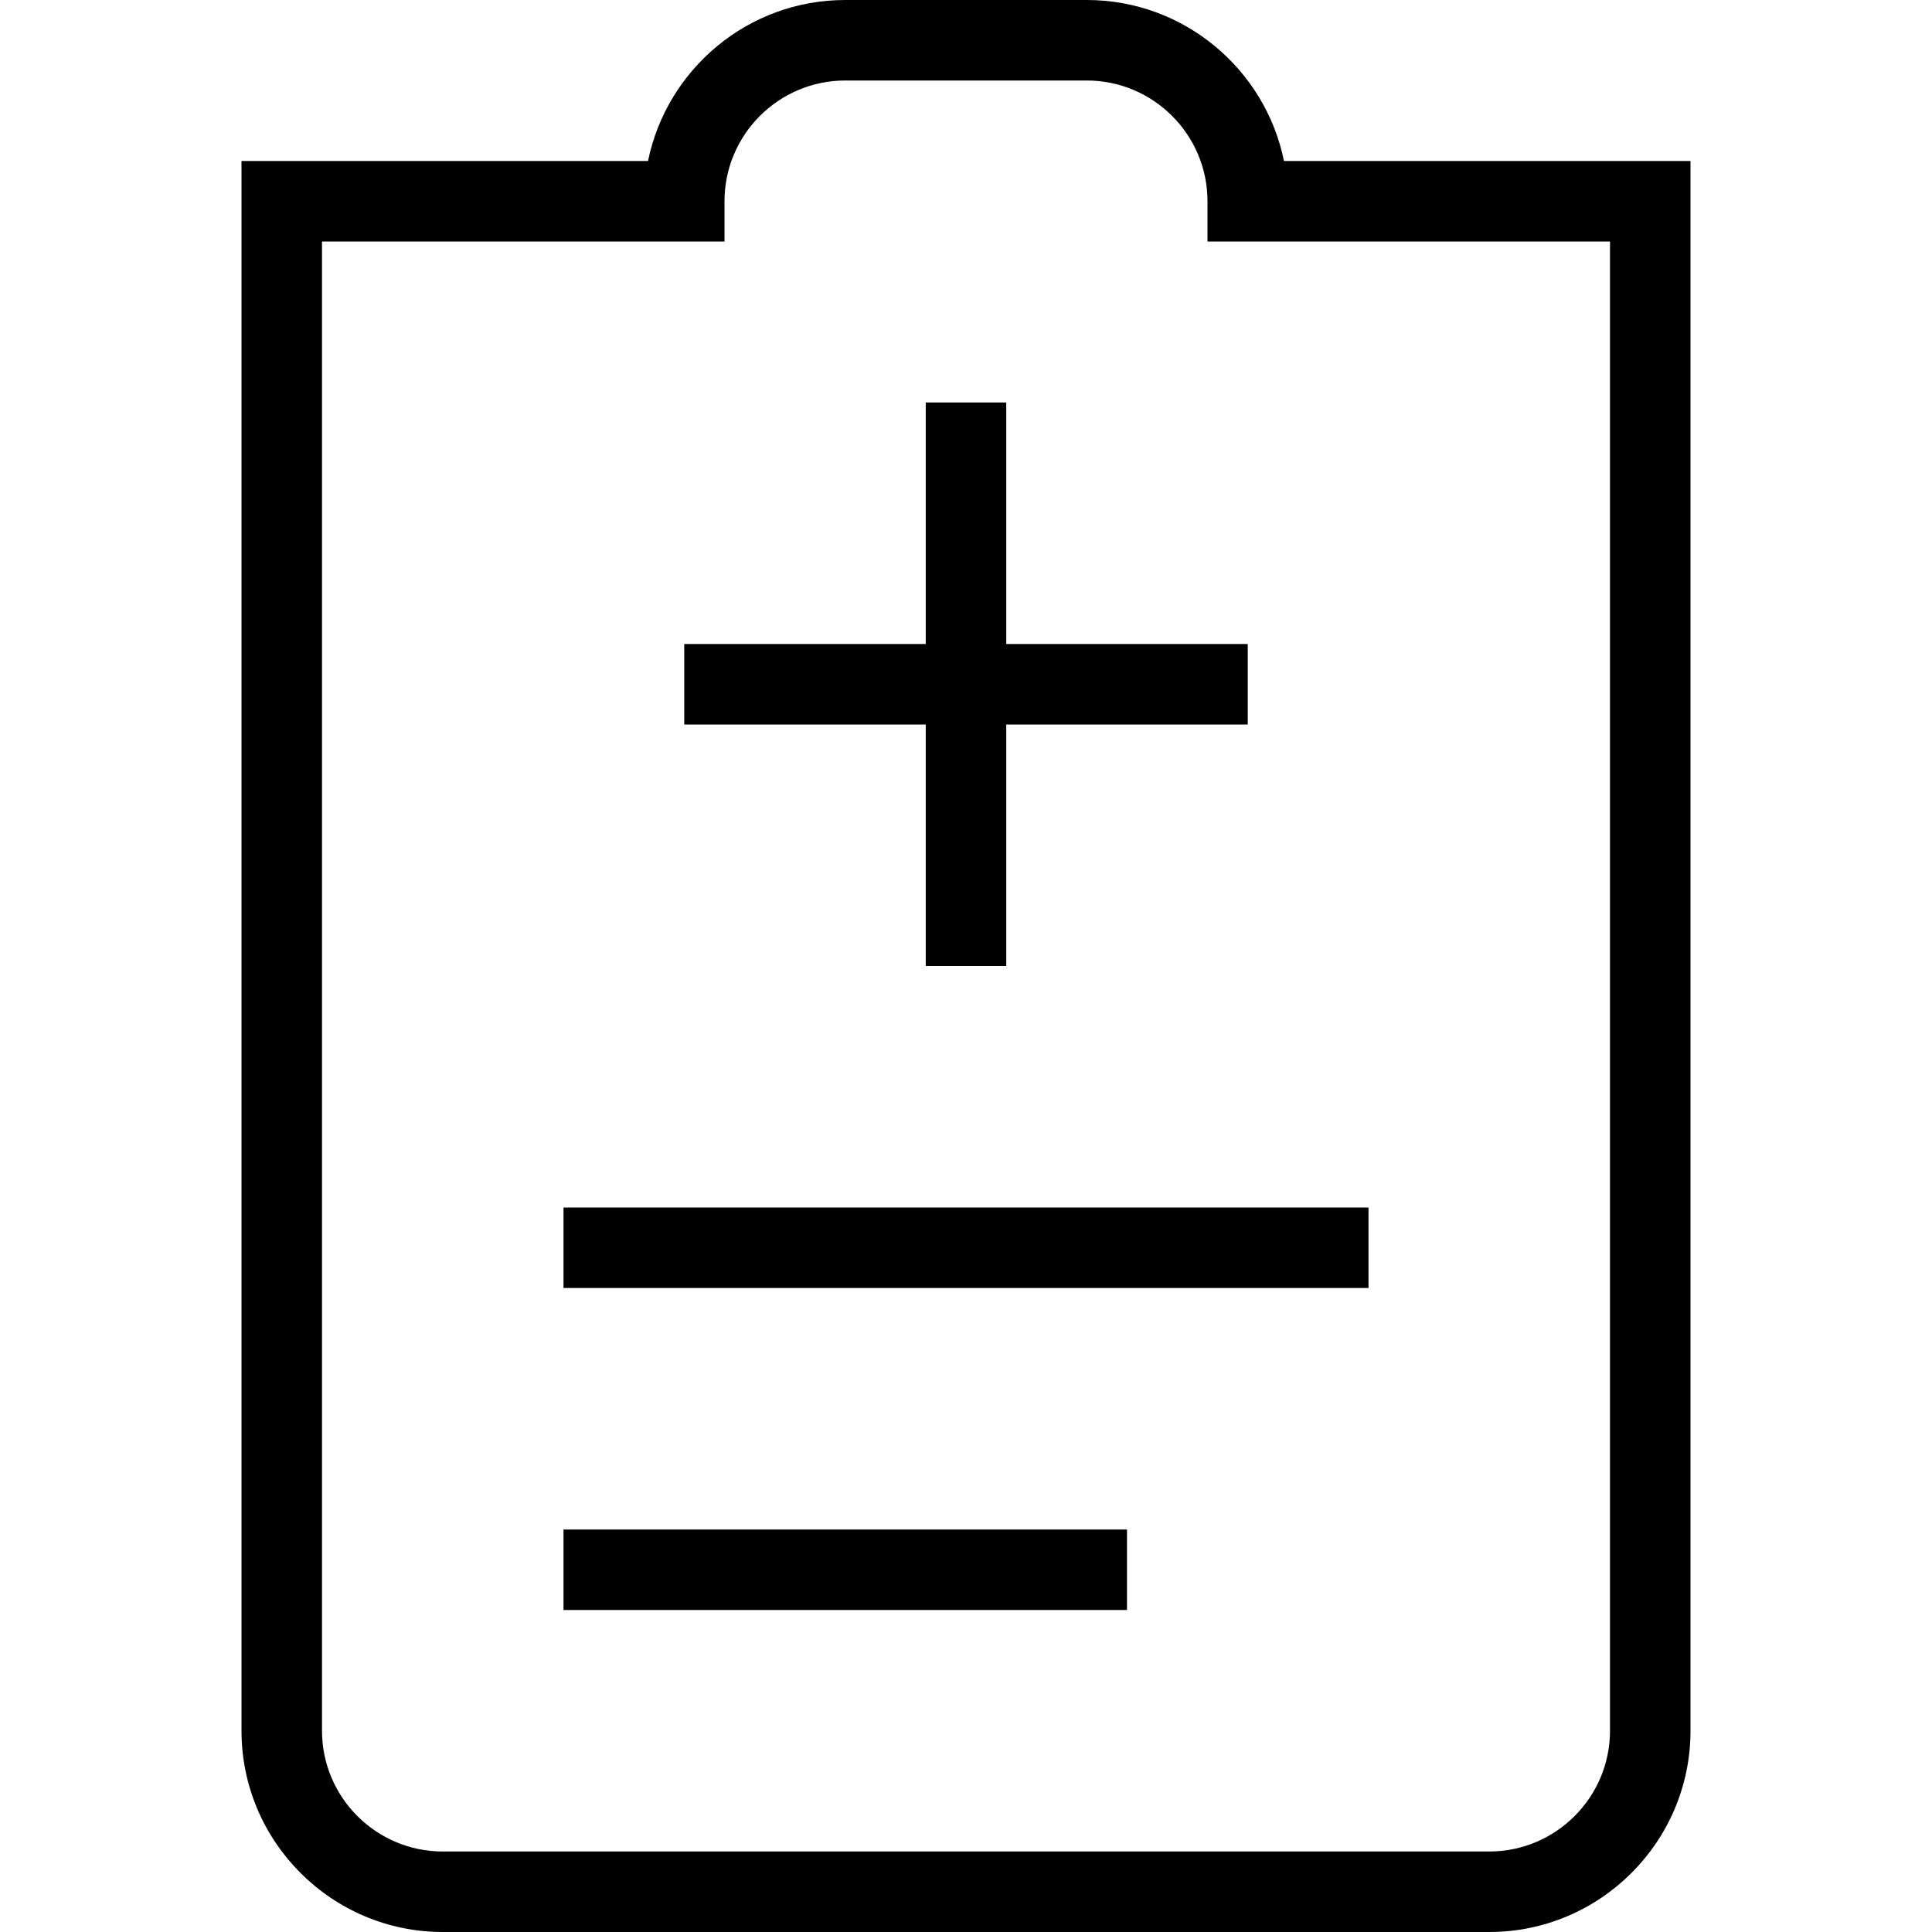 <?xml version="1.0" encoding="UTF-8"?>
<svg xmlns="http://www.w3.org/2000/svg" id="Layer_1" data-name="Layer 1" viewBox="0 0 24 24">
  <path d="m15.95,2c-.232-1.14-1.242-2-2.45-2h-3c-1.208,0-2.217.86-2.45,2H3v19.5c0,1.378,1.122,2.5,2.5,2.5h13c1.378,0,2.5-1.122,2.5-2.5V2h-5.05Zm4.05,19.5c0,.827-.673,1.5-1.5,1.5H5.5c-.827,0-1.5-.673-1.5-1.5V3h5v-.5c0-.827.673-1.5,1.5-1.5h3c.827,0,1.5.673,1.5,1.5v.5h5v18.5Zm-7.5-13.5h3v1h-3v3h-1v-3h-3v-1h3v-3h1v3Zm-5.5,7h10v1H7v-1Zm0,4h7v1h-7v-1Z"/>
</svg>
